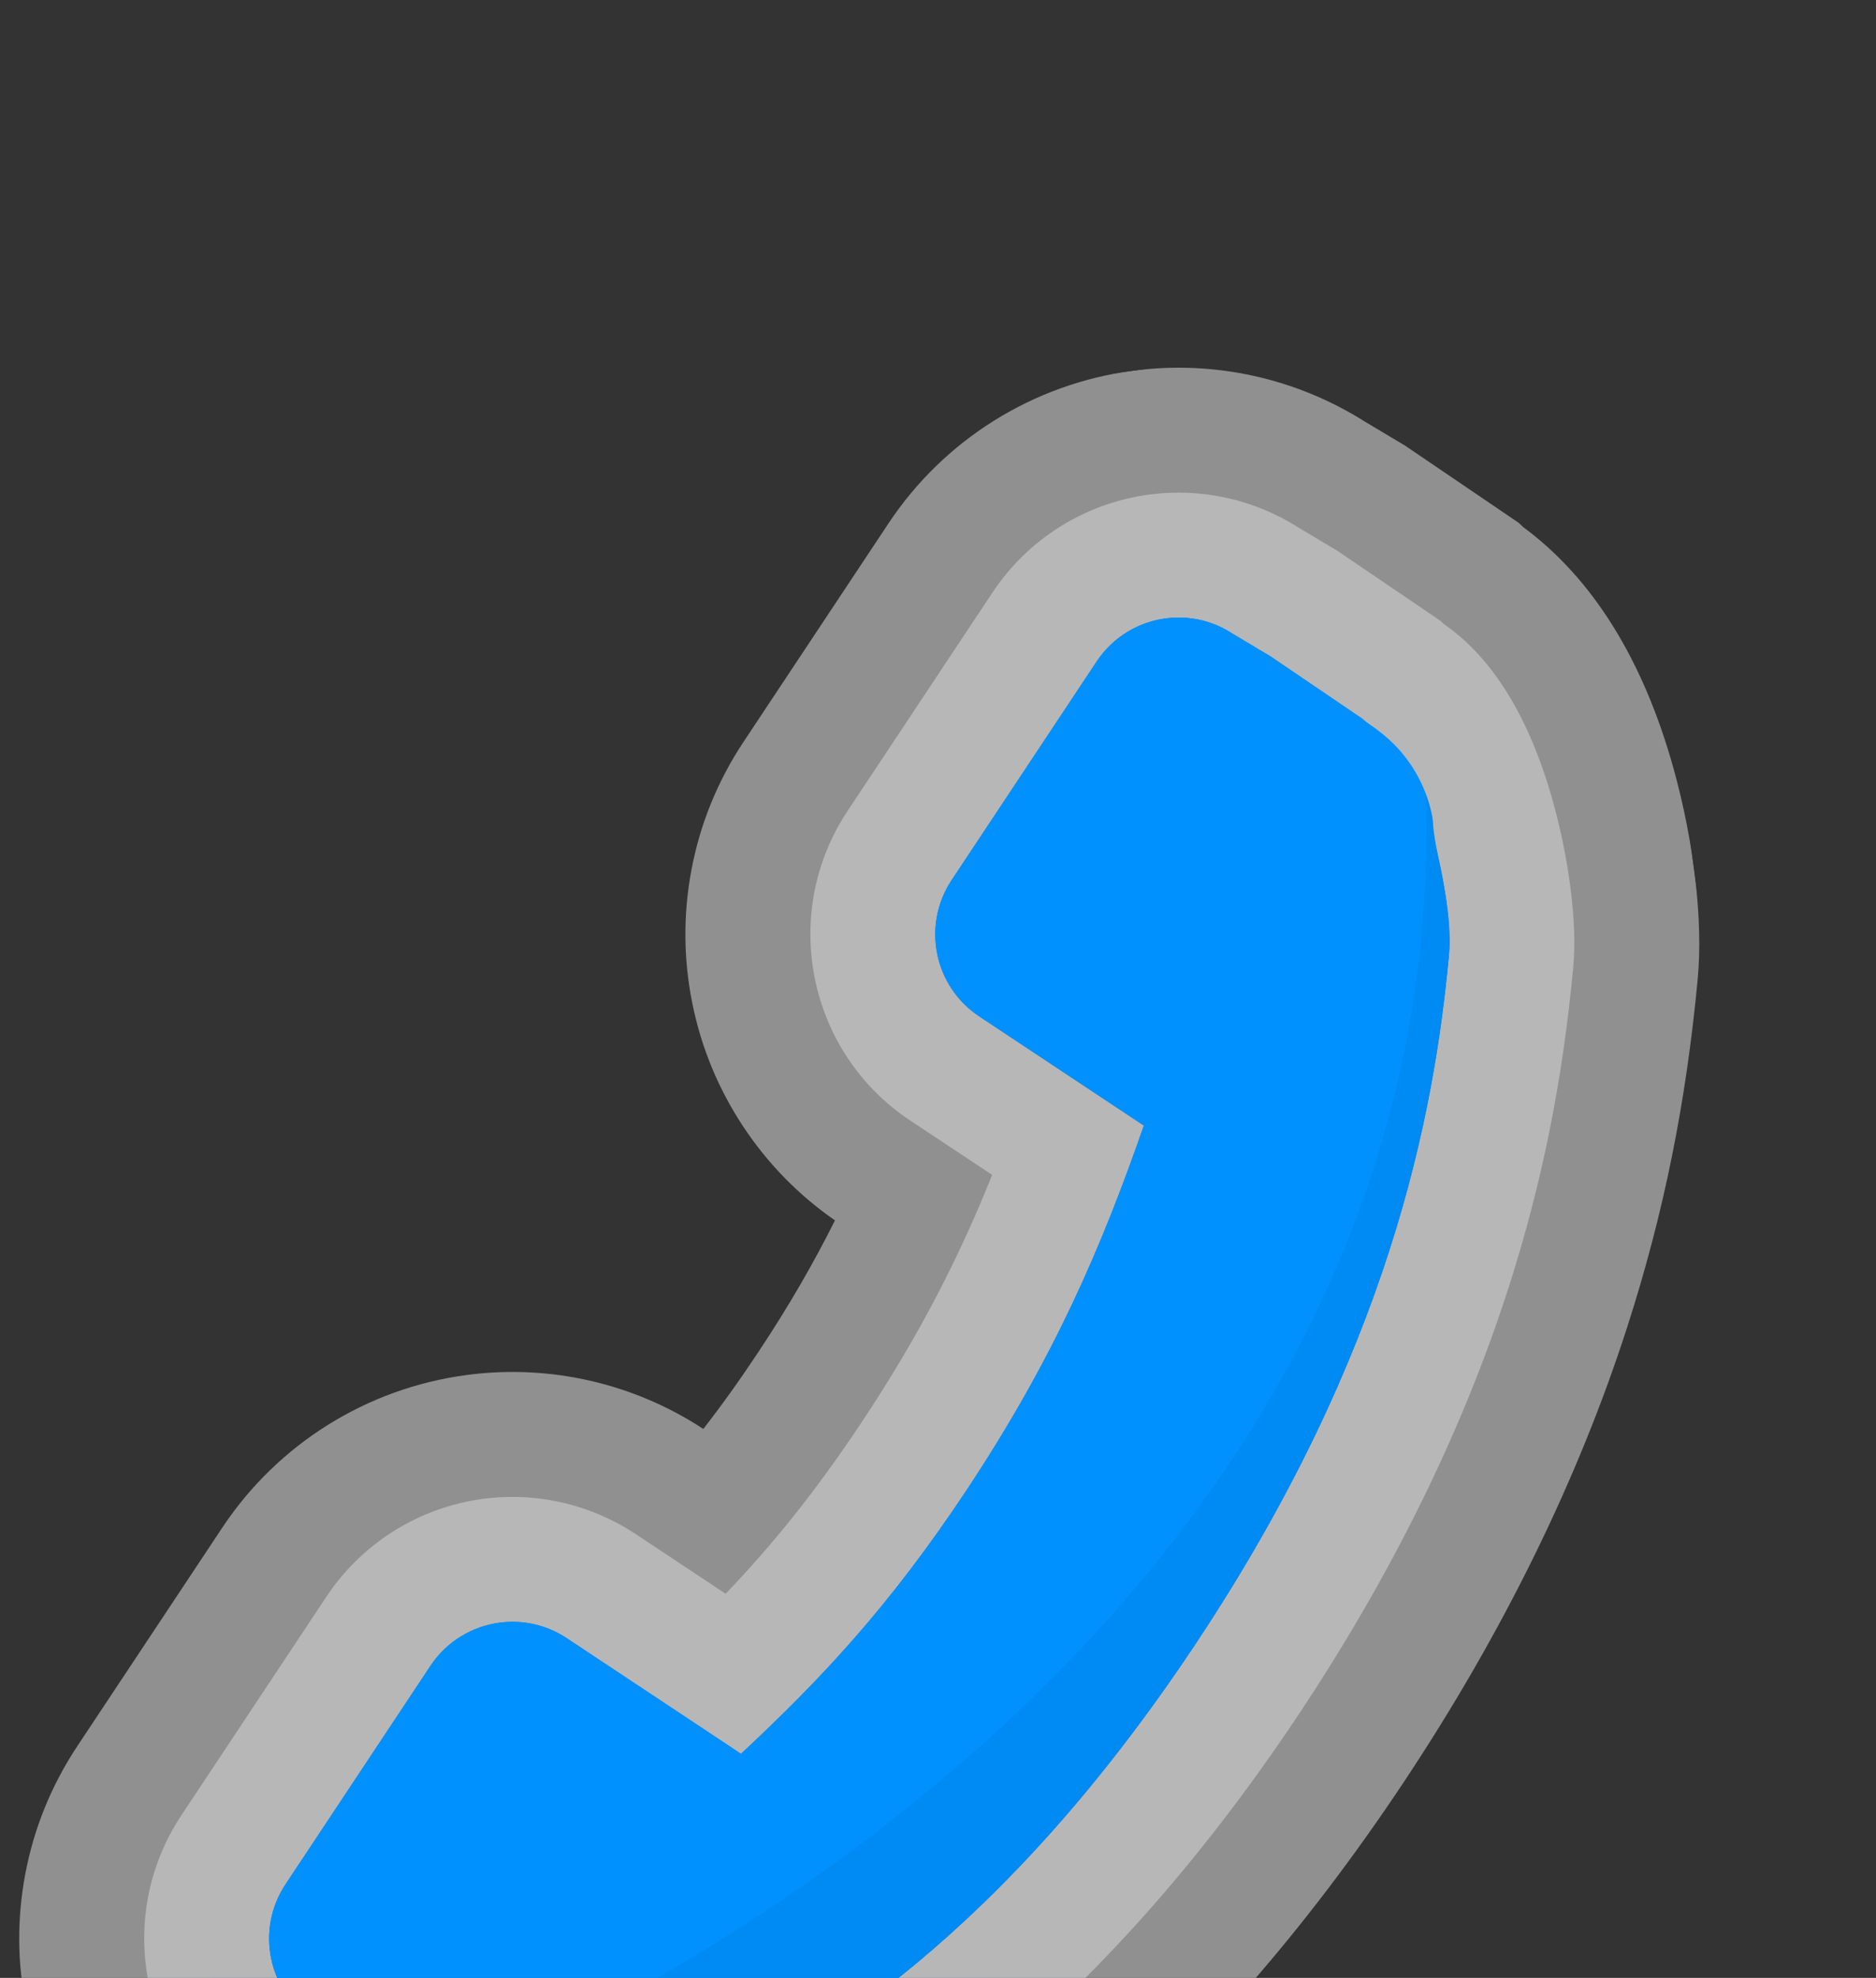 <svg width="92" height="97" viewBox="0 0 92 97" fill="none" xmlns="http://www.w3.org/2000/svg">
  <rect x="0" y="0" width="92" height="97" fill="#333333" stroke="none"/>
  <g clip-path="url(#clip0_301_7946)">
    <g clip-path="url(#clip1_301_7946)">
      <g opacity="0.5">
        <path d="M31.066 110.433C28.26 110.807 22.935 111.082 18.789 108.713L18.611 108.612L11.966 104.201C9.53 102.586 7.868 100.118 7.289 97.25C6.708 94.384 7.279 91.463 8.896 89.026L16.005 78.308C17.754 75.674 20.553 73.926 23.683 73.508C26.31 73.157 28.973 73.771 31.183 75.238L35.59 78.162C37.856 75.787 39.97 73.2 42.288 69.704C45.181 65.344 47.086 61.533 48.659 57.62L44.636 54.952C39.605 51.612 38.228 44.804 41.566 39.774L48.675 29.058C50.421 26.425 53.22 24.675 56.353 24.257C58.922 23.914 61.526 24.494 63.706 25.892L65.603 27.024L70.638 30.444L70.809 30.604C73.216 32.27 75.019 35.211 76.17 39.351C76.974 42.239 77.35 45.337 77.154 47.437C76.388 55.61 74.167 68.287 63.77 83.96C53.278 99.773 42.913 105.907 36.029 109.144C34.484 109.87 32.477 110.247 31.065 110.435L31.066 110.433Z" fill="#0091FF"/>
        <path d="M57.164 30.329C58.281 30.18 59.453 30.419 60.467 31.09L62.308 32.19L66.805 35.245C66.924 35.356 67.075 35.475 67.275 35.608C69.988 37.408 71.285 44.409 71.055 46.864C70.316 54.752 68.139 66.29 58.665 80.569C49.191 94.85 39.957 100.523 33.423 103.596C32.839 103.87 31.674 104.169 30.256 104.359C27.611 104.712 24.087 104.681 21.829 103.392L15.355 99.095C13.136 97.622 12.53 94.631 14.002 92.41L21.111 81.694C21.913 80.487 23.163 79.757 24.494 79.58C25.611 79.431 26.784 79.67 27.797 80.342L36.339 86.009C40.232 82.376 43.6 78.811 47.395 73.089C51.747 66.529 54.058 61.053 56.095 55.199L48.023 49.844C45.802 48.37 45.197 45.378 46.67 43.159L53.78 32.442C54.58 31.235 55.832 30.504 57.163 30.328M55.544 18.183C50.659 18.835 46.295 21.564 43.571 25.669L36.461 36.386C35.19 38.302 34.33 40.416 33.907 42.671C33.499 44.841 33.514 47.042 33.953 49.21C34.39 51.378 35.232 53.412 36.452 55.254C37.652 57.066 39.162 58.611 40.947 59.85C39.912 61.922 38.695 64.04 37.185 66.315C36.254 67.719 35.368 68.952 34.491 70.078C31.06 67.829 26.94 66.891 22.875 67.434C17.993 68.085 13.63 70.811 10.905 74.913L10.903 74.916L10.901 74.919L3.791 85.635C2.52 87.552 1.66 89.667 1.237 91.921C0.83 94.094 0.845 96.293 1.284 98.462C1.723 100.63 2.565 102.664 3.785 104.506C5.051 106.419 6.666 108.033 8.582 109.304L15.054 113.599L15.394 113.825L15.75 114.029C18.347 115.513 21.418 116.412 24.878 116.701C27.683 116.934 30.234 116.723 31.878 116.503C34.555 116.146 36.829 115.533 38.638 114.684C43.827 112.243 48.453 109.305 52.783 105.702C58.584 100.873 64 94.695 68.878 87.343C73.718 80.048 77.393 72.556 79.802 65.074C81.588 59.527 82.685 54.104 83.257 48.006C83.522 45.169 83.08 41.319 82.076 37.706C80.588 32.357 78.111 28.375 74.705 25.854L74.475 25.639L73.693 25.107L69.196 22.052L68.901 21.852L68.594 21.669L66.925 20.672C63.542 18.537 59.516 17.653 55.544 18.183Z" fill="#EDEDED"/>
      </g>
      <g opacity="0.5">
        <path d="M30.66 107.396C25.019 108.15 21.753 106.878 20.309 106.052L20.221 106.001L13.661 101.647C11.906 100.484 10.71 98.706 10.292 96.642C9.874 94.577 10.286 92.474 11.45 90.719L18.559 80.002C19.819 78.106 21.834 76.847 24.09 76.546C25.981 76.293 27.899 76.736 29.49 77.792L35.995 82.108C39.094 79.081 41.796 75.991 44.841 71.4C48.447 65.965 50.579 61.361 52.403 56.43L46.33 52.402C42.707 49.996 41.715 45.092 44.12 41.469L51.229 30.753C52.488 28.857 54.503 27.596 56.759 27.295C58.624 27.046 60.514 27.472 62.092 28.495L63.956 29.609L68.723 32.846L68.886 32.998C68.895 33.005 68.918 33.023 68.962 33.051C73.177 35.85 74.364 44.38 74.106 47.15C73.37 54.994 71.235 67.168 61.218 82.264C51.15 97.438 41.278 103.289 34.727 106.37C33.474 106.959 31.642 107.267 30.662 107.398L30.66 107.396Z" fill="#0091FF"/>
        <path d="M57.164 30.329C58.28 30.18 59.453 30.419 60.466 31.09L62.308 32.19L66.805 35.245C66.924 35.356 67.075 35.475 67.275 35.608C69.988 37.408 71.285 44.409 71.055 46.864C70.315 54.752 68.139 66.29 58.665 80.569C49.19 94.85 39.956 100.523 33.423 103.596C32.839 103.87 31.673 104.169 30.256 104.359C27.61 104.712 24.087 104.681 21.829 103.392L15.355 99.095C13.136 97.622 12.53 94.631 14.002 92.411L21.111 81.694C21.913 80.487 23.163 79.757 24.494 79.58C25.61 79.431 26.783 79.67 27.797 80.342L36.339 86.01C40.231 82.376 43.6 78.811 47.394 73.089C51.747 66.529 54.058 61.053 56.095 55.199L48.022 49.844C45.802 48.37 45.197 45.378 46.67 43.159L53.779 32.442C54.58 31.235 55.831 30.504 57.163 30.328M56.352 24.255C53.22 24.673 50.421 26.423 48.673 29.055L41.564 39.772C38.226 44.803 39.603 51.611 44.633 54.95L48.657 57.619C47.084 61.531 45.18 65.343 42.287 69.702C39.968 73.199 37.855 75.785 35.587 78.161L31.181 75.238C28.972 73.773 26.307 73.158 23.681 73.508C20.55 73.926 17.752 75.674 16.006 78.306L8.894 89.026C5.557 94.057 6.935 100.865 11.966 104.203L18.439 108.499L18.61 108.612L18.788 108.713C22.934 111.082 28.259 110.808 31.064 110.433C32.475 110.245 34.484 109.868 36.027 109.141C40.803 106.895 44.881 104.306 48.858 100.995C54.202 96.547 59.219 90.814 63.768 83.958C68.297 77.131 71.728 70.146 73.965 63.199C75.61 58.087 76.623 53.079 77.153 47.437C77.35 45.336 76.972 42.238 76.169 39.35C75.018 35.21 73.215 32.269 70.807 30.603L70.636 30.443L70.245 30.177L65.748 27.122L65.601 27.022L65.448 26.931L63.705 25.889C61.525 24.493 58.921 23.913 56.352 24.255Z" fill="#DDDDDD"/>
      </g>
      <path d="M27.797 80.343C25.577 78.87 22.586 79.476 21.111 81.695L14.002 92.412C12.529 94.631 13.135 97.623 15.355 99.096L21.83 103.393C25.296 105.374 28.08 104.664 28.128 104.651C29.297 104.269 31.748 104.384 33.423 103.597C39.957 100.525 49.191 94.851 58.665 80.57C68.139 66.29 70.316 54.753 71.055 46.865C71.285 44.41 70.312 41.741 70.27 40.273C70.267 40.225 69.987 37.409 67.274 35.609C67.074 35.477 66.923 35.357 66.805 35.247L62.307 32.192L60.465 31.091C58.246 29.618 55.253 30.226 53.78 32.445L46.671 43.161C45.198 45.38 45.803 48.373 48.023 49.847L56.096 55.201C54.059 61.056 51.747 66.531 47.395 73.091C43.601 78.813 40.232 82.378 36.34 86.012L27.797 80.344L27.797 80.343Z" fill="#0091FF"/>
      <g opacity="0.05">
        <path d="M20.815 102.719L21.829 103.392C25.296 105.373 28.08 104.663 28.128 104.65C29.297 104.268 31.748 104.383 33.423 103.596C39.957 100.523 49.191 94.85 58.665 80.569C68.139 66.288 70.316 54.752 71.055 46.864C71.285 44.409 70.312 41.74 70.27 40.272C70.267 40.251 70.214 39.704 69.93 38.946C70.933 71.073 44.498 92.594 20.815 102.719Z" fill="black"/>
      </g>
    </g>
  </g>
  <defs>
    <clipPath id="clip0_301_7946">
      <rect width="91.008" height="97" fill="white" transform="translate(0.659)"/>
    </clipPath>
    <clipPath id="clip1_301_7946">
      <rect width="88.5" height="94.327" fill="white" transform="translate(-8.334 26.71) rotate(-7.603)"/>
    </clipPath>
  </defs>
</svg>

